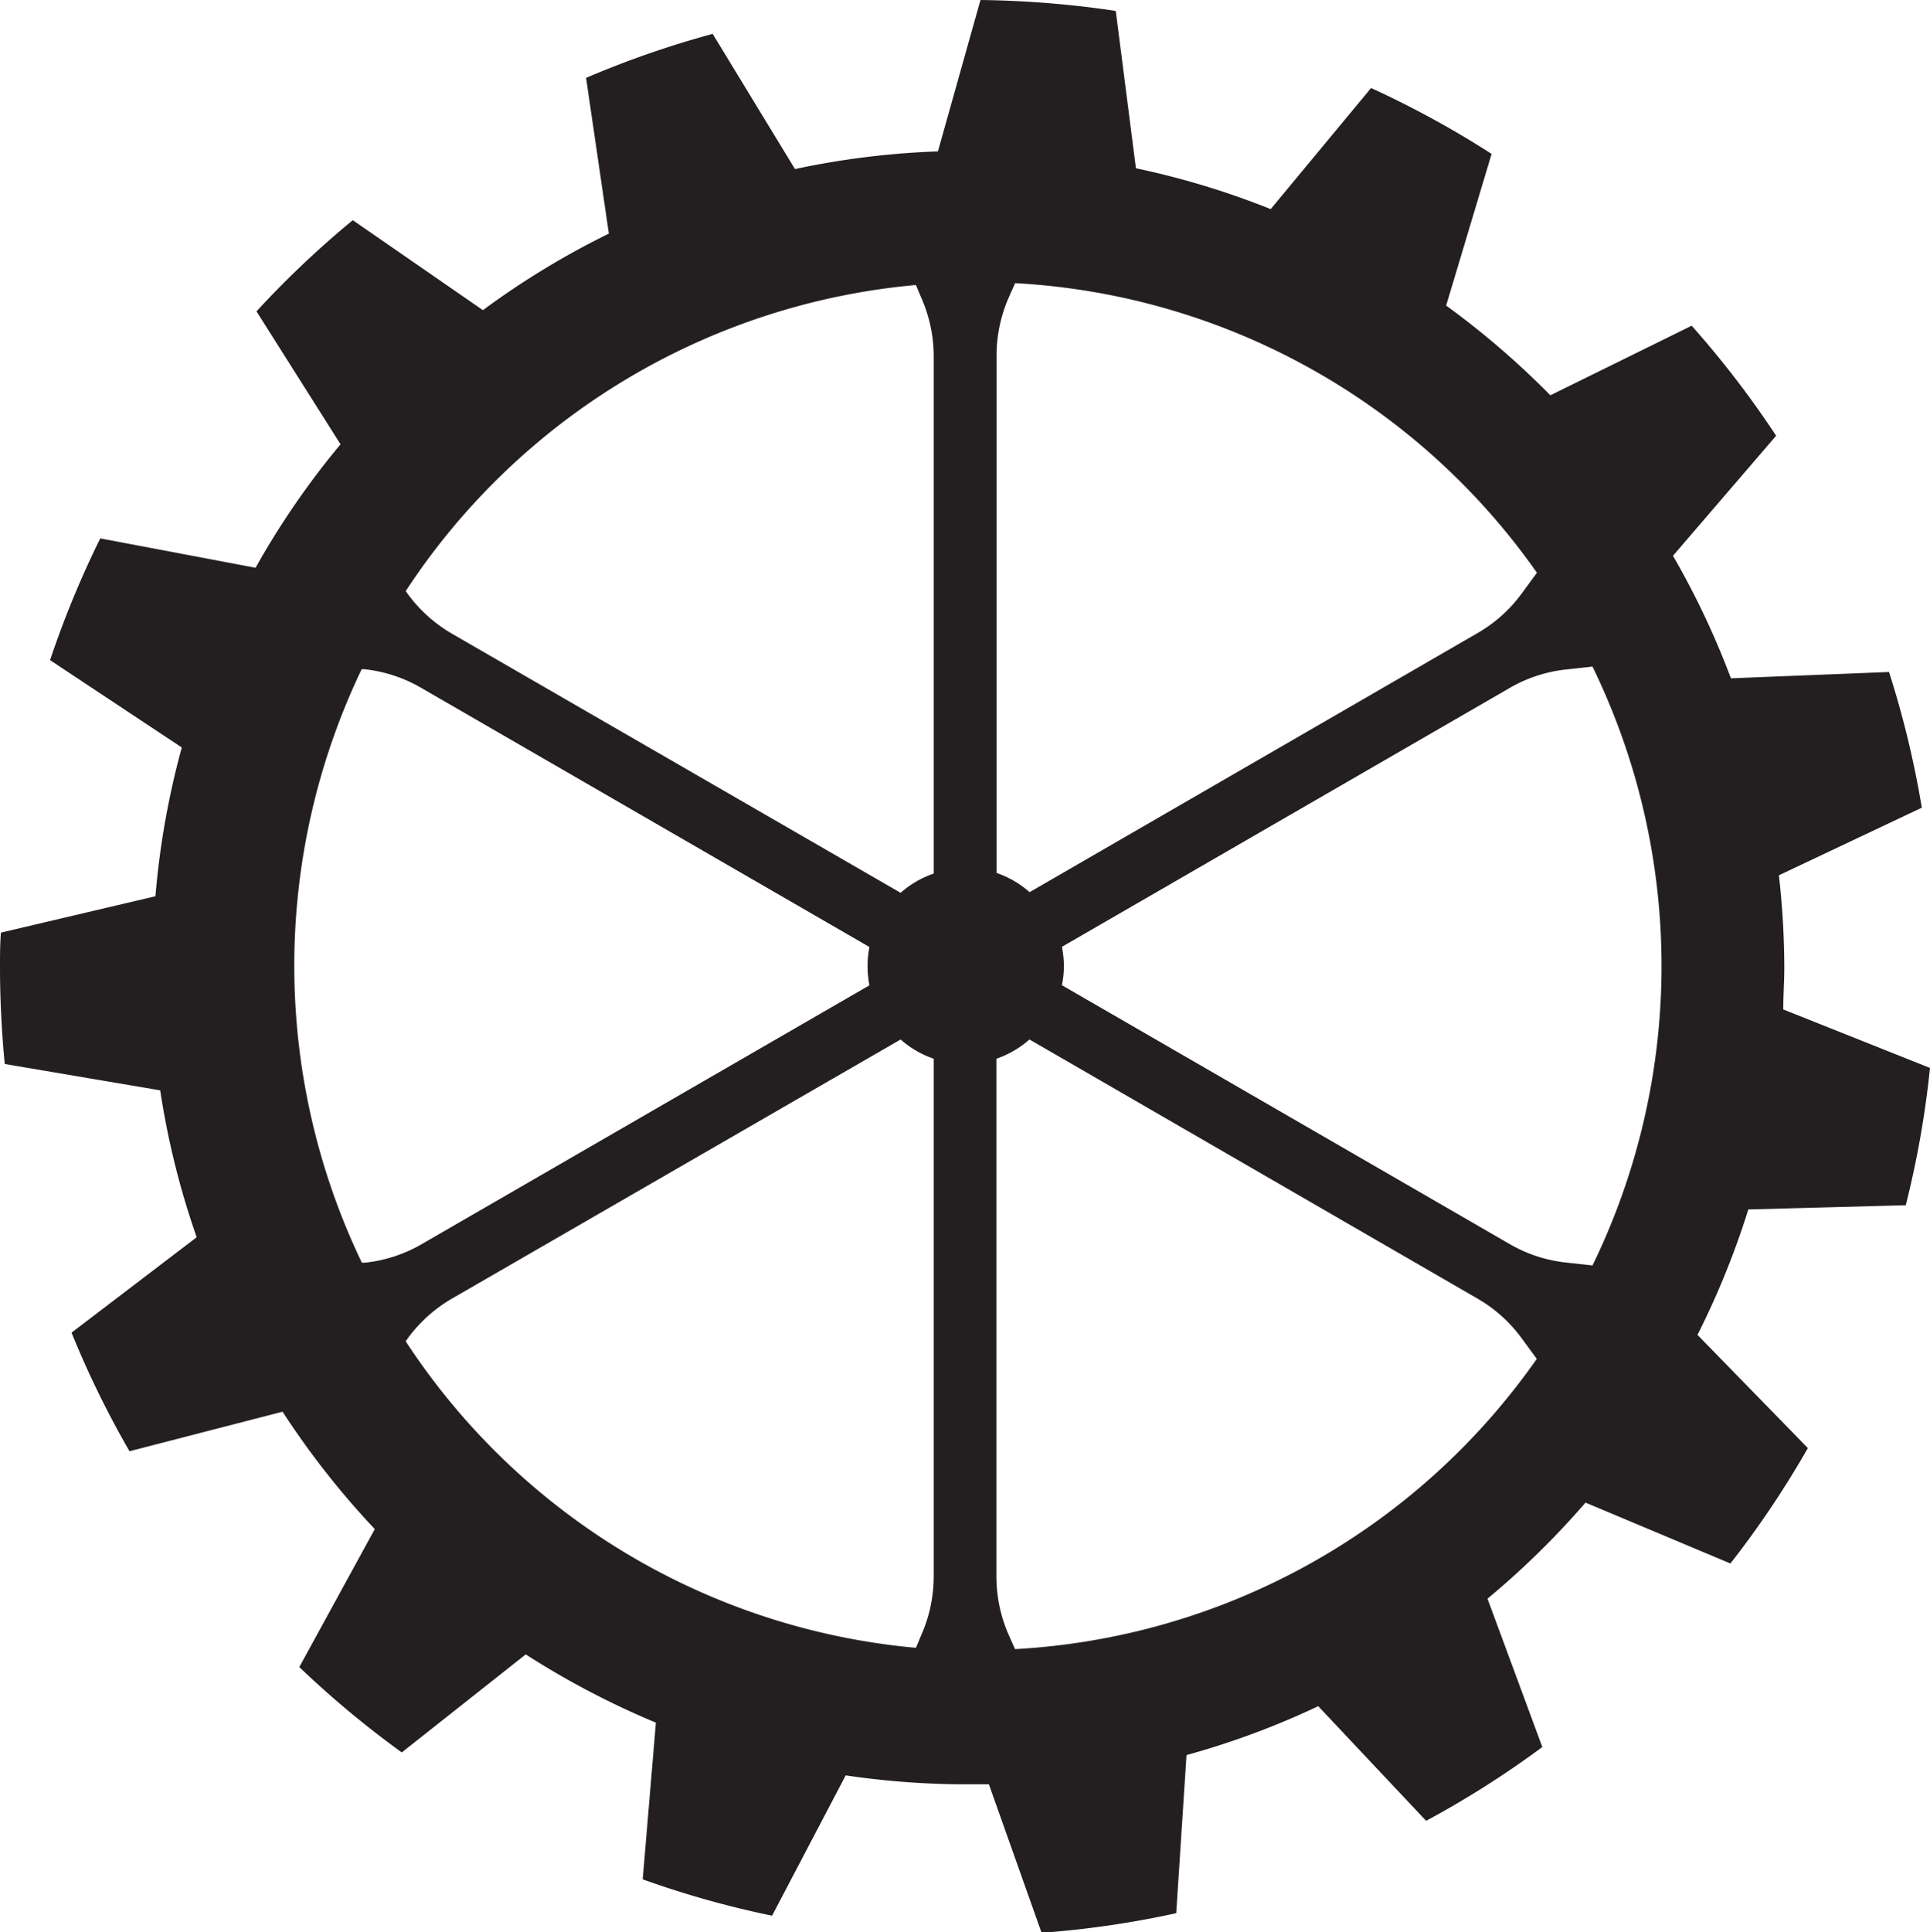 <svg id="Layer_1" data-name="Layer 1" xmlns="http://www.w3.org/2000/svg" viewBox="0 0 146.51 146.65"><defs><style>.cls-1{fill:#231f20;}</style></defs><path class="cls-1" d="M144.67,91.47a73,73,0,0,0,1.84-10.42l-11.14-4.44c0-1,.08-2.11.08-3.18a62.75,62.75,0,0,0-.41-7l10.85-5.13A73.18,73.18,0,0,0,143.4,51l-12,.48A62.78,62.78,0,0,0,127,42.18l7.83-9.11a73.35,73.35,0,0,0-6.41-8.35L117.69,30a63.4,63.4,0,0,0-7.91-6.81l3.45-11.51a73,73,0,0,0-9.15-5l-7.62,9.19a61.74,61.74,0,0,0-10.23-3.1L84.7.83A75.41,75.41,0,0,0,74.43,0L71.2,11.49a62.38,62.38,0,0,0-10.85,1.34L54.1,2.57a73.21,73.21,0,0,0-9.61,3.34l1.73,11.82a61.85,61.85,0,0,0-9.56,5.81l-9.88-6.83a73.5,73.5,0,0,0-7.31,6.92l6.38,10.09a61.8,61.8,0,0,0-6.45,9.37L7.61,40.86A74.1,74.1,0,0,0,3.8,50.1l10,6.63a61.92,61.92,0,0,0-2,11.29L.07,70.78C0,71.66,0,72.54,0,73.43c0,2.47.13,4.91.36,7.32l11.8,2A61.74,61.74,0,0,0,14.93,93.9l-9.5,7.24a72.49,72.49,0,0,0,4.4,9l11.62-3a63,63,0,0,0,7,8.91l-5.73,10.47A74,74,0,0,0,30.5,133l9.41-7.44a63.57,63.57,0,0,0,9.88,5.18l-1,11.89a72.06,72.06,0,0,0,9.82,2.76l5.59-10.65a62.38,62.38,0,0,0,9.23.68c.55,0,1.1,0,1.64,0l4,11.27a72.92,72.92,0,0,0,10.22-1.49l.78-12a61.51,61.51,0,0,0,10-3.71l8.19,8.7a72.63,72.63,0,0,0,8.82-5.6l-4.16-11.26a63.25,63.25,0,0,0,7.44-7.29l11,4.62a73.19,73.19,0,0,0,5.88-8.76l-8.38-8.59a62.8,62.8,0,0,0,3.86-9.52Zm-28-48-1.16,1.58a10.84,10.84,0,0,1-3.35,3l-34,19.66a7.52,7.52,0,0,0-2.51-1.46V27a11,11,0,0,1,.92-4.41l.49-1.1A51.82,51.82,0,0,1,116.7,43.51ZM69.53,21.63l.42,1A11,11,0,0,1,70.88,27V66.3a7.33,7.33,0,0,0-2.51,1.46L34.32,48.1a11,11,0,0,1-3.35-3l-.17-.24A51.84,51.84,0,0,1,69.53,21.63ZM27.42,50.79l.25,0A10.91,10.91,0,0,1,32,52.22L66,71.87a7.63,7.63,0,0,0,0,2.91L32,94.43a10.91,10.91,0,0,1-4.28,1.4l-.25,0a52.06,52.06,0,0,1,0-45.07Zm3.38,51,.17-.24a11,11,0,0,1,3.35-3L68.37,78.89a7.33,7.33,0,0,0,2.51,1.46v39.3a11,11,0,0,1-.93,4.41l-.42,1A51.86,51.86,0,0,1,30.8,101.8Zm46.25,23.36-.49-1.1a11,11,0,0,1-.92-4.41V80.35a7.52,7.52,0,0,0,2.51-1.46l34,19.66a10.84,10.84,0,0,1,3.35,3l1.16,1.58A51.82,51.82,0,0,1,77.05,125.16Zm43.84-29.11-2-.22a10.81,10.81,0,0,1-4.28-1.4l-34-19.65a7.13,7.13,0,0,0,0-2.91l34-19.65a10.81,10.81,0,0,1,4.28-1.4l2-.22a51.9,51.9,0,0,1,0,45.45Z"/></svg>